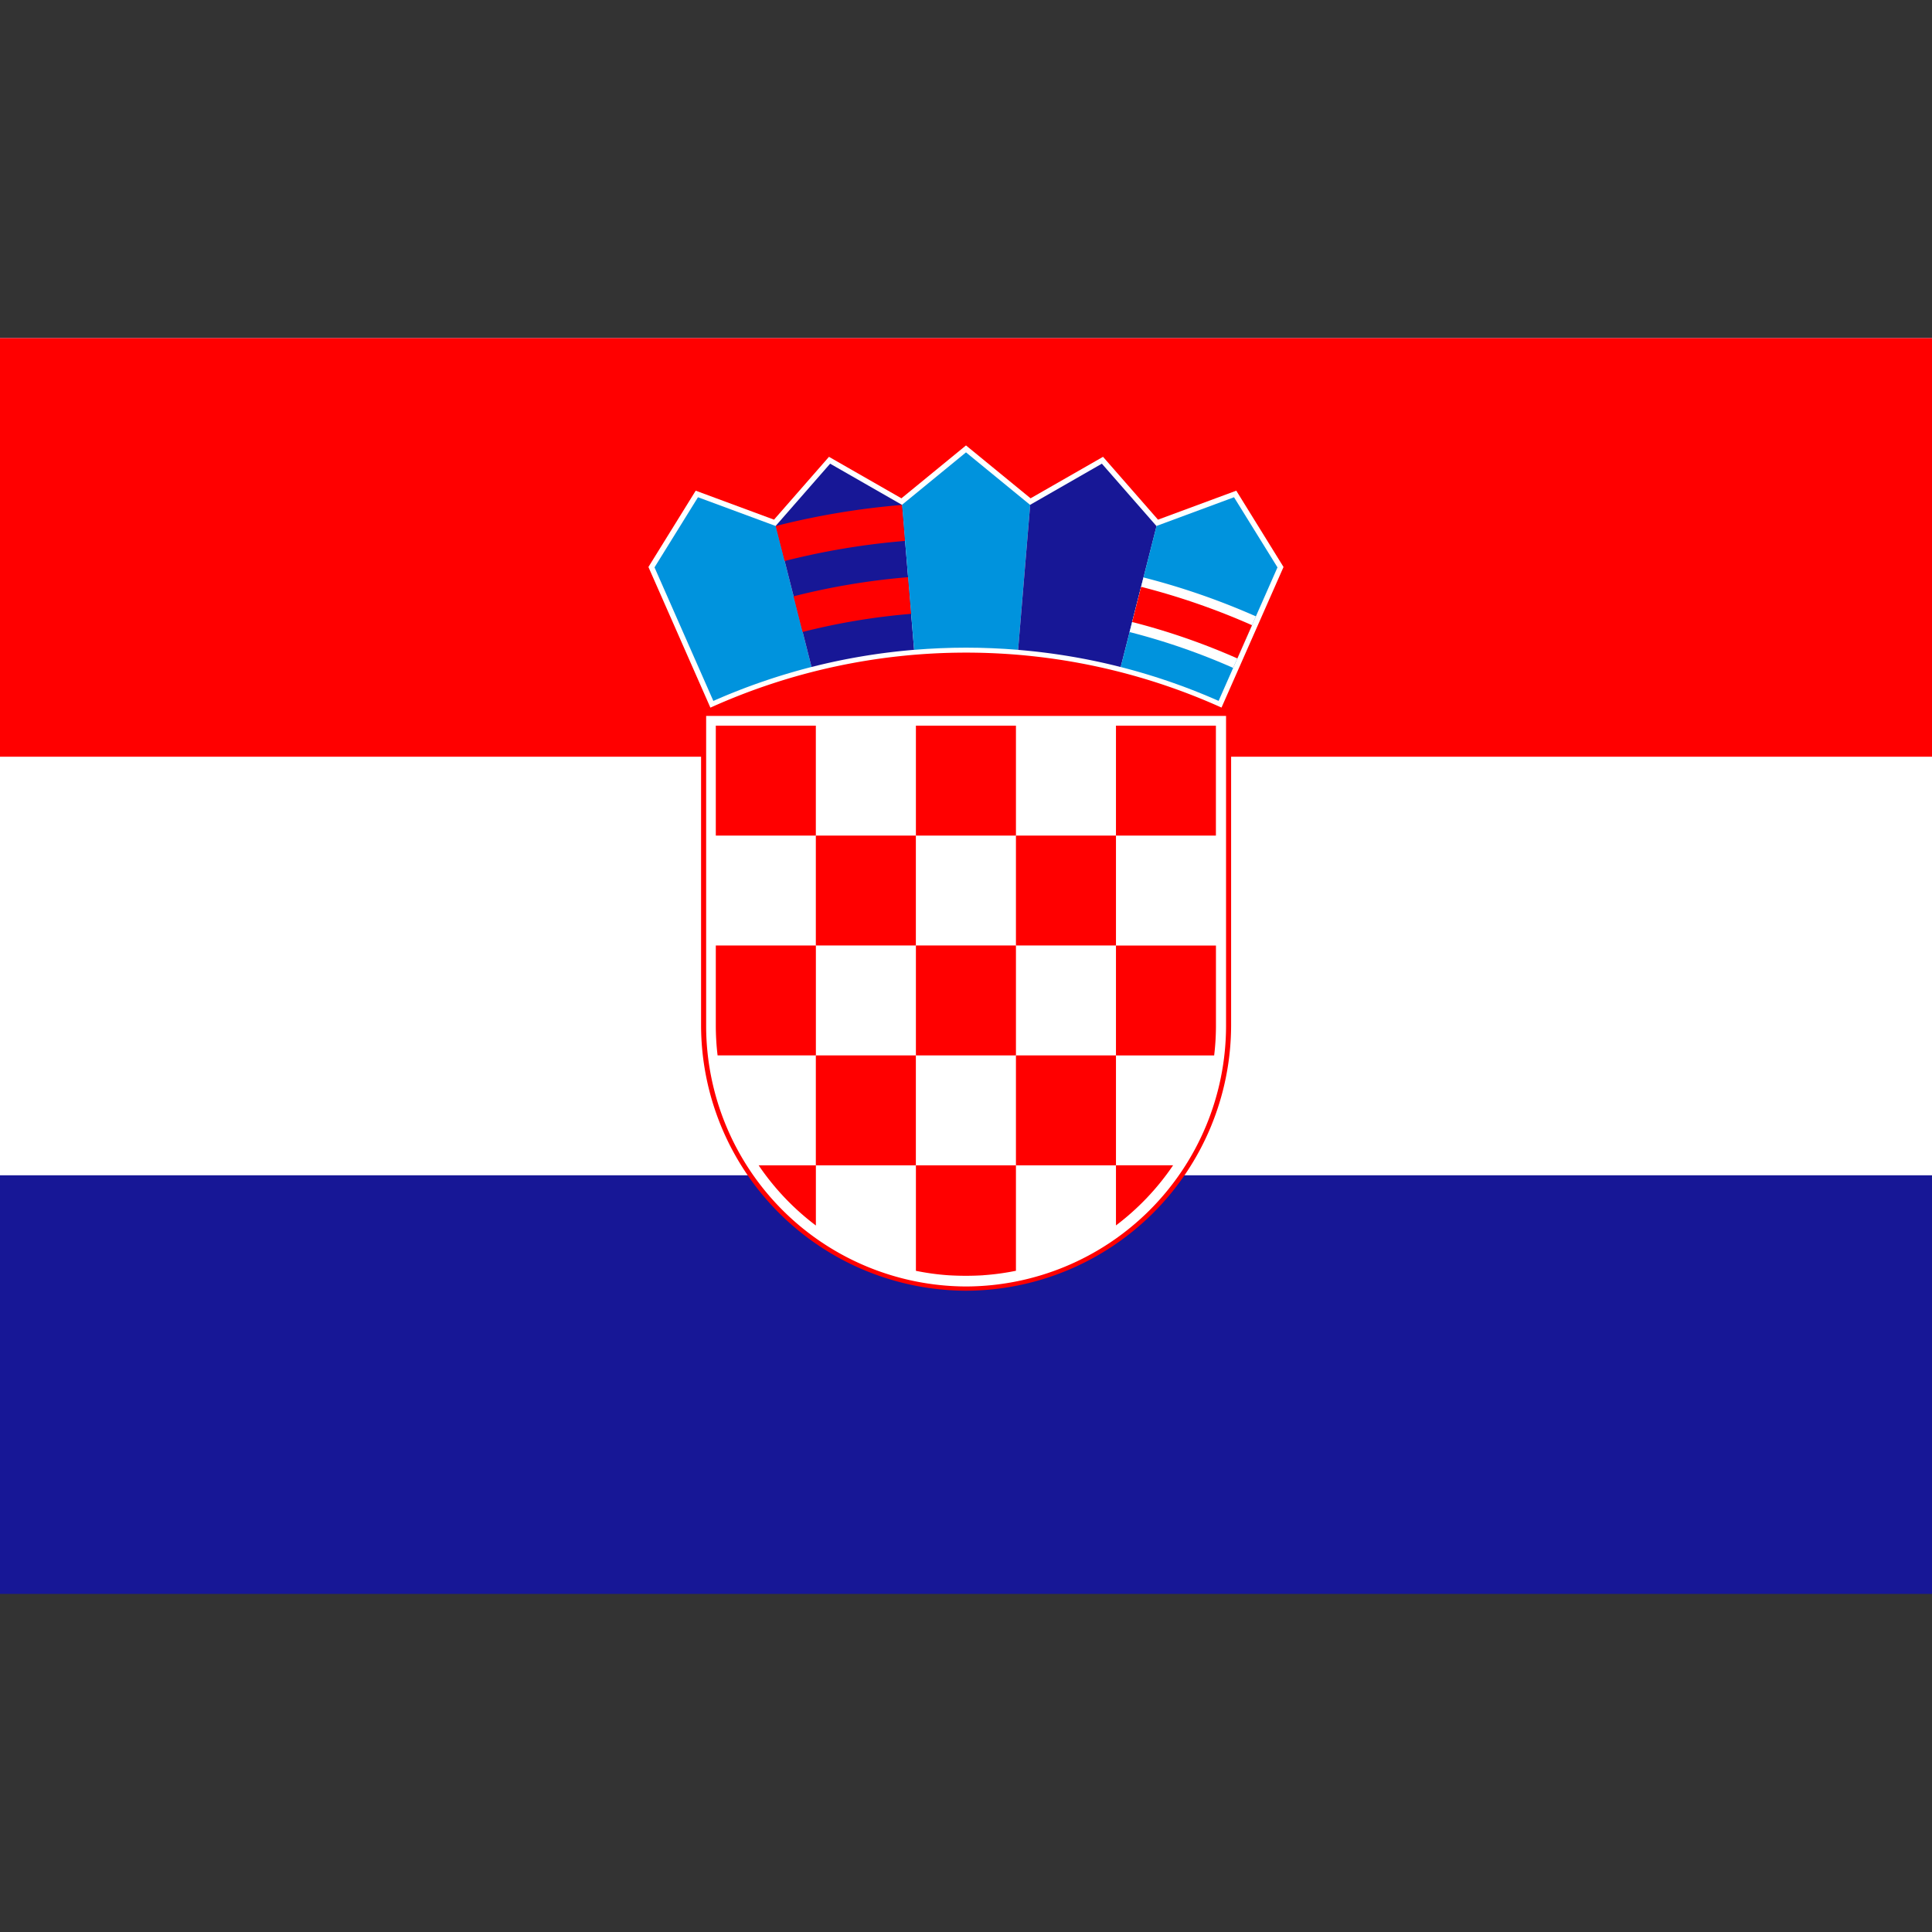 <svg xmlns="http://www.w3.org/2000/svg" viewBox="0 0 40 40"><rect x="0" y="0" width="40" height="40" fill="#333333" stroke="none"/><g id="t11_1p191"><rect y="7" width="40" height="26" fill="#171796" /><rect y="7" width="40" height="17.333" fill="#fff" /><rect y="7" width="40" height="8.667" fill="red" /><path d="M20.002,26.723h0a5.503,5.503,0,0,0,5.487-5.487V14.716H14.515v6.52a5.503,5.503,0,0,0,5.487,5.487Z" fill="red" /><path d="M20.002,26.635h0a5.398,5.398,0,0,0,5.382-5.382V14.822H14.62v6.431A5.398,5.398,0,0,0,20.002,26.635Z" fill="#fff" /><path d="M16.891,15.024H14.82v2.276h2.071Z" fill="red" /><path d="M16.891,19.575h2.071V17.3H16.891Z" fill="red" /><path d="M14.82,21.24a5.175,5.175,0,0,0,.037.611h2.035V19.575H14.82Z" fill="red" /><path d="M21.034,19.575H18.963v2.276H21.034Z" fill="red" /><path d="M21.034,24.127H23.105V21.851H21.034Z" fill="red" /><path d="M23.105,25.371a5.245,5.245,0,0,0,1.183-1.245H23.105Z" fill="red" /><path d="M16.891,24.127h2.071V21.851H16.891Z" fill="red" /><path d="M15.707,24.127a5.243,5.243,0,0,0,1.185,1.246V24.127Z" fill="red" /><path d="M20.359,26.402a5.148,5.148,0,0,0,.675-.092V24.127H18.963v2.184a5.12,5.12,0,0,0,.673.092,6.027,6.027,0,0,0,.723,0Z" fill="red" /><path d="M25.138,21.851a5.18,5.18,0,0,0,.037-.613V19.576H23.105v2.276H25.138Z" fill="red" /><path d="M21.034,19.575H23.105V17.3H21.034Z" fill="red" /><path d="M21.034,15.024H18.963v2.276H21.034Z" fill="red" /><path d="M25.174,17.3V15.024H23.105v2.276Z" fill="red" /><path d="M25.29,14.65l1.284-2.911-.978-1.58-1.621.6-1.138-1.301-1.5.859L20,9.222,18.663,10.317l-1.5-.859-1.138,1.301-1.621-.6-.979,1.58,1.283,2.912a12.864,12.864,0,0,1,10.583-.001Z" fill="#fff" /><path d="M16.061,10.887l-.002.003-1.608-.595-.9,1.452.345.783.873,1.982a12.917,12.917,0,0,1,2.033-.703l-.741-2.922Z" fill="#0093dd" /><path d="M18.677,10.45l-.003.002L17.187,9.6l-1.126,1.287.741,2.922a12.923,12.923,0,0,1,2.124-.355l-.249-3.004Z" fill="#171796" /><path d="M16.618,13.084a13.656,13.656,0,0,1,2.246-.375l-.063-.759a14.439,14.439,0,0,0-2.371.396l.187.739Z" fill="red" /><path d="M16.245,11.615a15.169,15.169,0,0,1,2.493-.416l-.062-.745a15.919,15.919,0,0,0-2.616.437Z" fill="red" /><path d="M21.329,10.45l-.003.002-1.326-1.086L18.677,10.45l.249,3.004c.354-.029.712-.045,1.074-.045.363,0,.723.016,1.079.045l.25-3.004Z" fill="#0093dd" /><path d="M23.945,10.889l-.003.001-1.129-1.29-1.484.851-.25,3.004a12.918,12.918,0,0,1,2.124.355l.743-2.921Z" fill="#171796" /><path d="M25.23,14.511l1.219-2.764-.9-1.452-1.604.594L23.203,13.81a12.898,12.898,0,0,1,2.027.701Z" fill="#0093dd" /><path d="M23.674,11.955a14.8,14.8,0,0,1,2.328.806l-.471,1.067a13.638,13.638,0,0,0-2.144-.742Z" fill="#fff" /><path d="M25.607,13.656l.314-.712a14.613,14.613,0,0,0-2.296-.795l-.185.729a13.869,13.869,0,0,1,2.178.754Z" fill="red" /></g></svg>